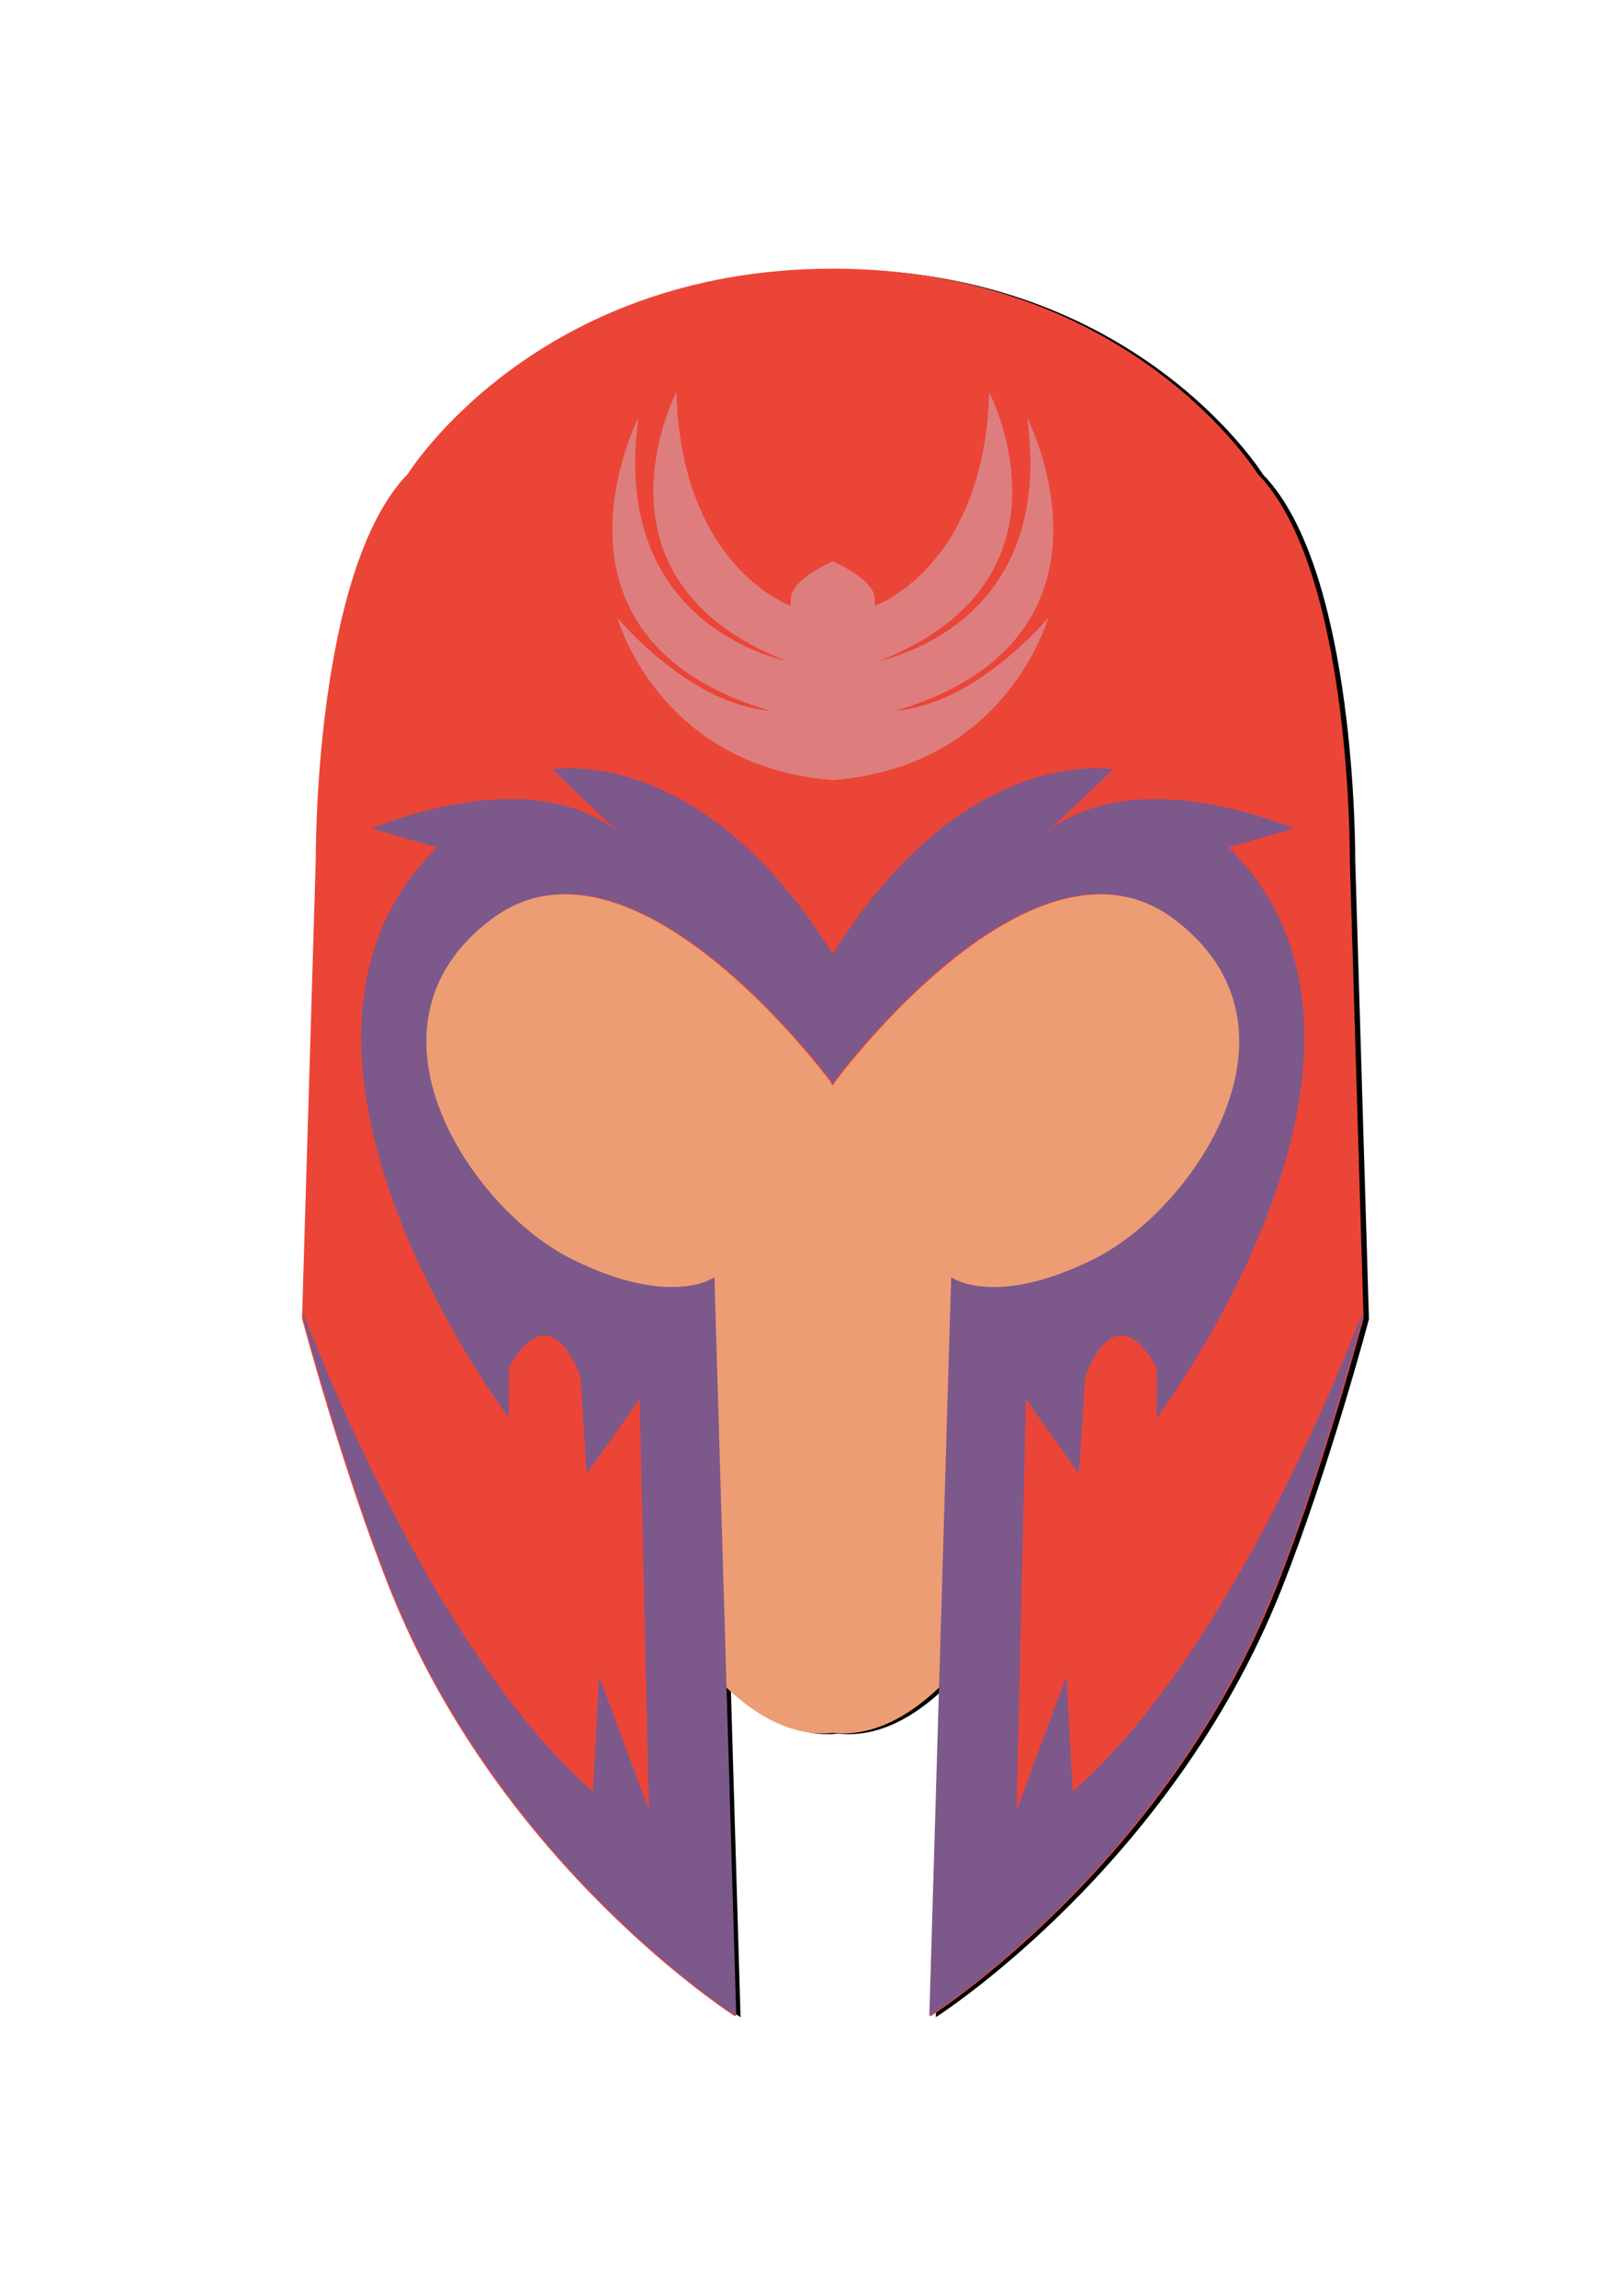<?xml version="1.0" encoding="UTF-8" standalone="no"?>
<!-- Created with Inkscape (http://www.inkscape.org/) -->

<svg
   xmlns:dc="http://purl.org/dc/elements/1.1/"
   xmlns:cc="http://creativecommons.org/ns#"
   xmlns:rdf="http://www.w3.org/1999/02/22-rdf-syntax-ns#"
   xmlns:svg="http://www.w3.org/2000/svg"
   xmlns="http://www.w3.org/2000/svg"
   xmlns:sodipodi="http://sodipodi.sourceforge.net/DTD/sodipodi-0.dtd"
   xmlns:inkscape="http://www.inkscape.org/namespaces/inkscape"
   width="210mm"
   height="297mm"
   viewBox="0 0 744.094 1052.362"
   id="svg2"
   version="1.1"
   inkscape:version="0.91 r13725"
   sodipodi:docname="magneto.svg">
  <defs
     id="defs4">
    <filter
       inkscape:collect="always"
       style="color-interpolation-filters:sRGB"
       id="filter4476"
       x="-0.086"
       width="1.171"
       y="-0.052"
       height="1.104">
      <feGaussianBlur
         inkscape:collect="always"
         stdDeviation="17.386"
         id="feGaussianBlur4478" />
    </filter>
  </defs>
  <sodipodi:namedview
     id="base"
     pagecolor="#ffffff"
     bordercolor="#666666"
     borderopacity="1.0"
     inkscape:pageopacity="0.0"
     inkscape:pageshadow="2"
     inkscape:zoom="0.35"
     inkscape:cx="366.70605"
     inkscape:cy="533.37924"
     inkscape:document-units="px"
     inkscape:current-layer="layer1"
     showgrid="false"
     showguides="true"
     inkscape:guide-bbox="true"
     inkscape:window-width="1365"
     inkscape:window-height="717"
     inkscape:window-x="0"
     inkscape:window-y="23"
     inkscape:window-maximized="1" />
  <g
     inkscape:label="Layer 1"
     inkscape:groupmode="layer"
     id="layer1">
    <path
       style="fill:#000000;fill-opacity:1;fill-rule:evenodd;stroke:none;stroke-width:1px;stroke-linecap:butt;stroke-linejoin:miter;stroke-opacity:1;filter:url(#filter4476)"
       d="m 384.154,123.506 0,0.002 c -136.341,0.121 -194.637,93.998 -194.637,93.998 -43.253,44.422 -42.273,176.818 -42.273,176.818 l -6.299,210.324 c 0,0 18.073,68.292 40,123.572 50.714,127.857 158.572,196.428 158.572,196.428 l -4.467,-151.209 c 13.93,13.369 30.755,23.243 49.234,21.221 18.478,2.022 35.304,-7.851 49.234,-21.219 l -4.467,151.207 c 0,0 107.858,-68.571 158.572,-196.428 21.927,-55.281 40,-123.572 40,-123.572 l -6.297,-210.324 c 0,0 0.977,-132.397 -42.275,-176.818 0,0 -58.296,-93.877 -194.637,-93.998 l 0,-0.002 c -0.044,0 -0.087,0.002 -0.131,0.002 -0.044,-2e-5 -0.087,-0.002 -0.131,-0.002 z"
       id="path4234-1"
       inkscape:connector-curvature="0" />
    <g
       id="g4430"
       transform="translate(804.183,74.69)">
      <path
         id="path4234"
         d="m -620,306.744 -7.143,197.145 115.715,137.143 c 0,0 38.303,84.137 89.053,78.582 50.75,5.554 89.055,-78.582 89.055,-78.582 L -217.607,503.889 -224.75,306.744 -422.375,309.6 -620,306.744 Z"
         style="fill:#ed9d74;fill-opacity:1;fill-rule:evenodd;stroke:none;stroke-width:1px;stroke-linecap:butt;stroke-linejoin:miter;stroke-opacity:1"
         inkscape:connector-curvature="0" />
      <path
         id="path4203"
         d="m -422.506,48.459 0,0.002 c -136.341,0.121 -194.637,93.998 -194.637,93.998 -43.253,44.422 -42.273,176.818 -42.273,176.818 l -6.299,210.324 c 0,0 18.073,68.292 40,123.572 50.714,127.857 158.572,196.428 158.572,196.428 l -10,-338.57 c 0,0 -20.001,14.285 -65.715,-8.572 -45.714,-22.857 -102.142,-106.429 -36.428,-155.715 64.681,-48.511 153.98,71.913 156.779,75.721 l 0,0.352 c 0,0 0.12,-0.16 0.131,-0.176 0.011,0.015 0.131,0.176 0.131,0.176 l 0,-0.352 c 2.799,-3.808 92.1,-124.231 156.781,-75.721 65.714,49.286 9.285,132.858 -36.43,155.715 -45.714,22.857 -65.715,8.572 -65.715,8.572 l -10,338.57 c 0,0 107.858,-68.571 158.572,-196.428 21.927,-55.281 40,-123.572 40,-123.572 l -6.297,-210.324 c 0,0 0.977,-132.397 -42.275,-176.818 0,0 -58.296,-93.877 -194.637,-93.998 l 0,-0.002 c -0.044,0 -0.087,0.002 -0.131,0.002 -0.044,-2e-5 -0.087,-0.002 -0.131,-0.002 z"
         style="fill:#eb4537;fill-opacity:1;fill-rule:evenodd;stroke:none;stroke-width:1px;stroke-linecap:butt;stroke-linejoin:miter;stroke-opacity:1"
         inkscape:connector-curvature="0" />
      <path
         id="path4211"
         d="m -494.051,105.016 c 0,0 -45.035,86.01 50.523,123.322 -17.539,-4.264 -79.749,-25.554 -67.977,-111.506 0,0 -51.858,101.119 60.51,134.346 -14.929,-1.362 -40.152,-9.437 -70.043,-42.41 0,0 18.895,68.006 98.531,74.098 l 0,0.023 c 0.044,-0.003 0.087,-0.008 0.131,-0.012 0.044,0.003 0.087,0.008 0.131,0.012 l 0,-0.023 c 79.636,-6.091 98.531,-74.098 98.531,-74.098 -29.891,32.973 -55.114,41.048 -70.043,42.41 112.367,-33.227 60.51,-134.346 60.51,-134.346 11.773,85.953 -50.439,107.243 -67.977,111.506 95.558,-37.312 50.523,-123.322 50.523,-123.322 -2.083,79.689 -51.482,97.655 -52.357,97.967 -0.039,-1.141 -0.08,-2.296 -0.08,-3.123 0,-8.582 -17.702,-16.597 -19.107,-17.221 l 0,-0.119 c 0,0 -0.116,0.054 -0.131,0.061 -0.015,-0.006 -0.131,-0.061 -0.131,-0.061 l 0,0.119 c -1.406,0.623 -19.107,8.639 -19.107,17.221 0,0.827 -0.041,1.982 -0.08,3.123 -0.878,-0.313 -50.274,-18.28 -52.357,-97.967 z"
         style="fill:#dd7d7e;fill-opacity:1;fill-rule:evenodd;stroke:none;stroke-width:1px;stroke-linecap:butt;stroke-linejoin:miter;stroke-opacity:1"
         inkscape:connector-curvature="0" />
      <path
         id="path4203-6"
         d="m -541.9,277.467 c -5.747,-0.07 -9.018,0.543 -9.018,0.543 l 30,28.572 c -41.428,-32.857 -112.857,-1.428 -112.857,-1.428 l 30,8.57 c -94.286,92.857 32.857,261.43 32.857,261.43 l 0,-22.857 c 20,-35.714 32.857,4.285 32.857,4.285 l 2.857,44.285 24.285,-34.285 4.285,188.572 -22.855,-61.43 -2.857,52.857 C -597.859,689.115 -648.049,571.223 -665.191,527.277 l -0.014,2.162 c 0,0 18.073,68.29 40,123.57 50.714,127.857 158.57,196.43 158.57,196.43 l -10,-338.572 c 0,0 -19.999,14.287 -65.713,-8.57 -45.714,-22.857 -102.144,-106.429 -36.43,-155.715 61.28,-45.96 144.764,59.864 155.762,74.367 l 0,1.705 c 0,0 0.377,-0.504 0.641,-0.857 0.263,0.353 0.641,0.857 0.641,0.857 l 0,-1.705 c 10.998,-14.504 94.482,-120.327 155.762,-74.367 65.714,49.286 9.285,132.858 -36.43,155.715 -45.714,22.857 -65.713,8.57 -65.713,8.57 l -10,338.572 c 0,0 107.856,-68.573 158.57,-196.43 21.927,-55.281 40,-123.57 40,-123.57 l -0.012,-2.162 c -17.143,43.946 -67.333,161.837 -132.846,219.305 l -2.857,-52.857 -22.855,61.43 4.285,-188.572 24.285,34.285 2.857,-44.285 c 0,0 12.857,-39.999 32.857,-4.285 l 0,22.857 c 0,0 127.143,-168.573 32.857,-261.43 l 30,-8.57 c 0,0 -71.429,-31.429 -112.857,1.428 l 30,-28.572 c 0,0 -3.271,-0.613 -9.02,-0.543 -20.438,0.251 -72.186,9.179 -119.525,85.236 -47.338,-76.055 -99.084,-84.985 -119.523,-85.236 l -0.002,0 z"
         style="fill:#7d588b;fill-opacity:1;fill-rule:evenodd;stroke:none;stroke-width:1px;stroke-linecap:butt;stroke-linejoin:miter;stroke-opacity:1"
         inkscape:connector-curvature="0" />
    </g>
  </g>
</svg>
